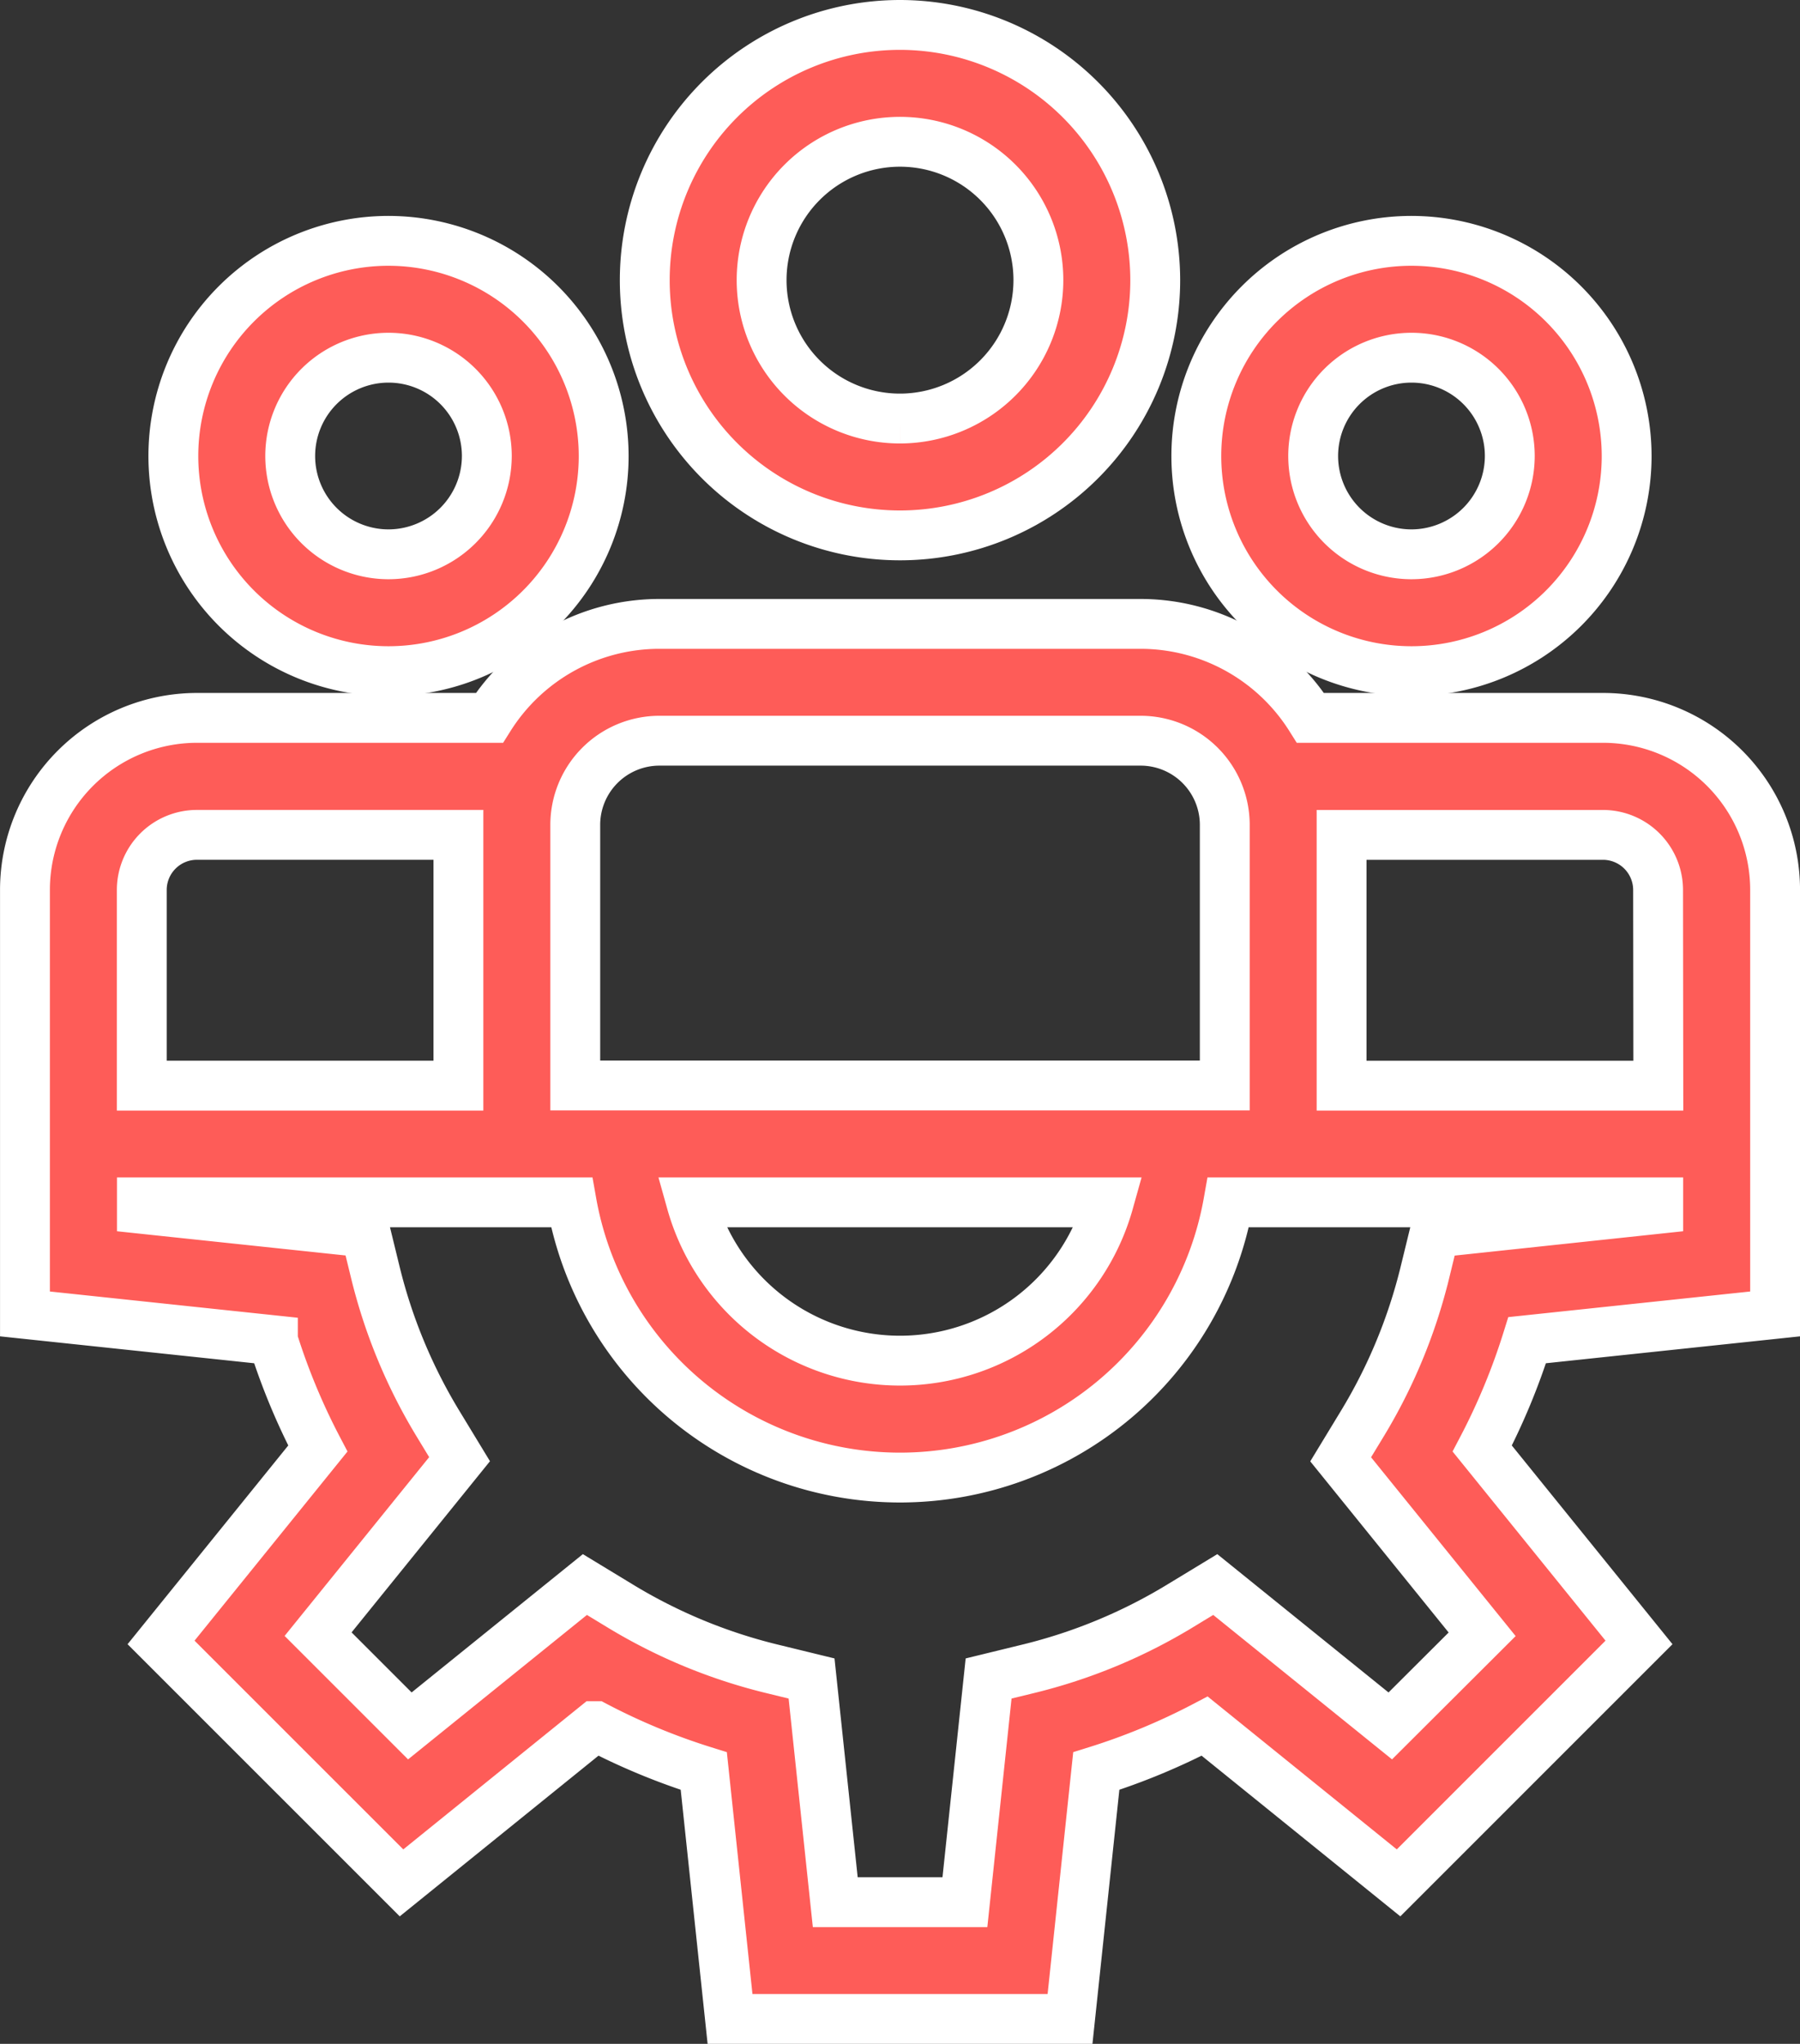 <svg xmlns="http://www.w3.org/2000/svg" width="54.16" height="61.5" viewBox="0 0 54.16 61.5">
  <rect x="0" y="0" width="54.16" height="61.5" fill="#333333" stroke="none"/>
  <g id="Group_37864" data-name="Group 37864" transform="translate(-30.568 0.75)">
    <g id="Group_37857" data-name="Group 37857" transform="translate(49.968)">
      <g id="Group_37856" data-name="Group 37856" transform="translate(0)">
        <path id="Path_105687" data-name="Path 105687" d="M198.147,0a7.68,7.68,0,1,0,7.68,7.68A7.688,7.688,0,0,0,198.147,0Zm0,11.844a4.164,4.164,0,1,1,4.164-4.164A4.169,4.169,0,0,1,198.147,11.844Z" transform="translate(-190.467)" fill="#fe5c58" stroke="#fff" stroke-width="1.5"/>
      </g>
    </g>
    <g id="Group_37859" data-name="Group 37859" transform="translate(35.784 6.497)">
      <g id="Group_37858" data-name="Group 37858" transform="translate(0)">
        <path id="Path_105688" data-name="Path 105688" d="M75.9,55.44a6.474,6.474,0,1,0,6.474,6.474A6.481,6.481,0,0,0,75.9,55.44Zm0,9.432a2.958,2.958,0,1,1,2.958-2.958A2.962,2.962,0,0,1,75.9,64.872Z" transform="translate(-69.426 -55.44)" fill="#fe5c58" stroke="#fff" stroke-width="1.5"/>
      </g>
    </g>
    <g id="Group_37861" data-name="Group 37861" transform="translate(31.318 18.023)">
      <g id="Group_37860" data-name="Group 37860" transform="translate(0)">
        <path id="Path_105689" data-name="Path 105689" d="M78.8,156.622H70a6.046,6.046,0,0,0-5.115-2.828H50.407a6.046,6.046,0,0,0-5.115,2.828h-8.8a5.179,5.179,0,0,0-5.173,5.173v12.762l7.46.79a19.618,19.618,0,0,0,1.352,3.261l-4.717,5.834,7.235,7.235,5.834-4.717a19.624,19.624,0,0,0,3.261,1.352l.79,7.46H62.764l.79-7.46a19.618,19.618,0,0,0,3.261-1.352l5.834,4.717,7.235-7.235-4.717-5.834a19.611,19.611,0,0,0,1.352-3.261l7.46-.79V161.795A5.179,5.179,0,0,0,78.8,156.622ZM47.877,159.84a2.533,2.533,0,0,1,2.531-2.531H64.889a2.533,2.533,0,0,1,2.531,2.531v7.843H47.877ZM63.928,171.2a6.521,6.521,0,0,1-12.559,0Zm-29.094-9.4a1.659,1.659,0,0,1,1.657-1.658h7.87v7.546H34.834Zm38.9,10.312-.293,1.2a16.135,16.135,0,0,1-1.892,4.563l-.642,1.057,4.257,5.265L72.4,186.954,67.134,182.7l-1.057.642a16.14,16.14,0,0,1-4.563,1.892l-1.2.293-.713,6.731H55.7l-.713-6.731-1.2-.293a16.126,16.126,0,0,1-4.563-1.892l-1.057-.642L42.9,186.954l-2.761-2.761,4.257-5.265-.642-1.057a16.135,16.135,0,0,1-1.892-4.563l-.293-1.2-6.731-.713V171.2H47.767a10.035,10.035,0,0,0,19.761,0H80.462v.195h0Zm6.731-4.423H70.935v-7.546H78.8a1.659,1.659,0,0,1,1.658,1.658Z" transform="translate(-31.318 -153.794)" fill="#fe5c58" stroke="#fff" stroke-width="1.5"/>
      </g>
    </g>
    <g id="Group_37863" data-name="Group 37863" transform="translate(66.564 6.497)">
      <g id="Group_37862" data-name="Group 37862">
        <path id="Path_105690" data-name="Path 105690" d="M338.56,55.44a6.474,6.474,0,1,0,6.474,6.474A6.481,6.481,0,0,0,338.56,55.44Zm0,9.432a2.958,2.958,0,1,1,2.958-2.959A2.962,2.962,0,0,1,338.56,64.872Z" transform="translate(-332.086 -55.44)" fill="#fe5c58" stroke="#fff" stroke-width="1.5"/>
      </g>
    </g>
  </g>
</svg>
